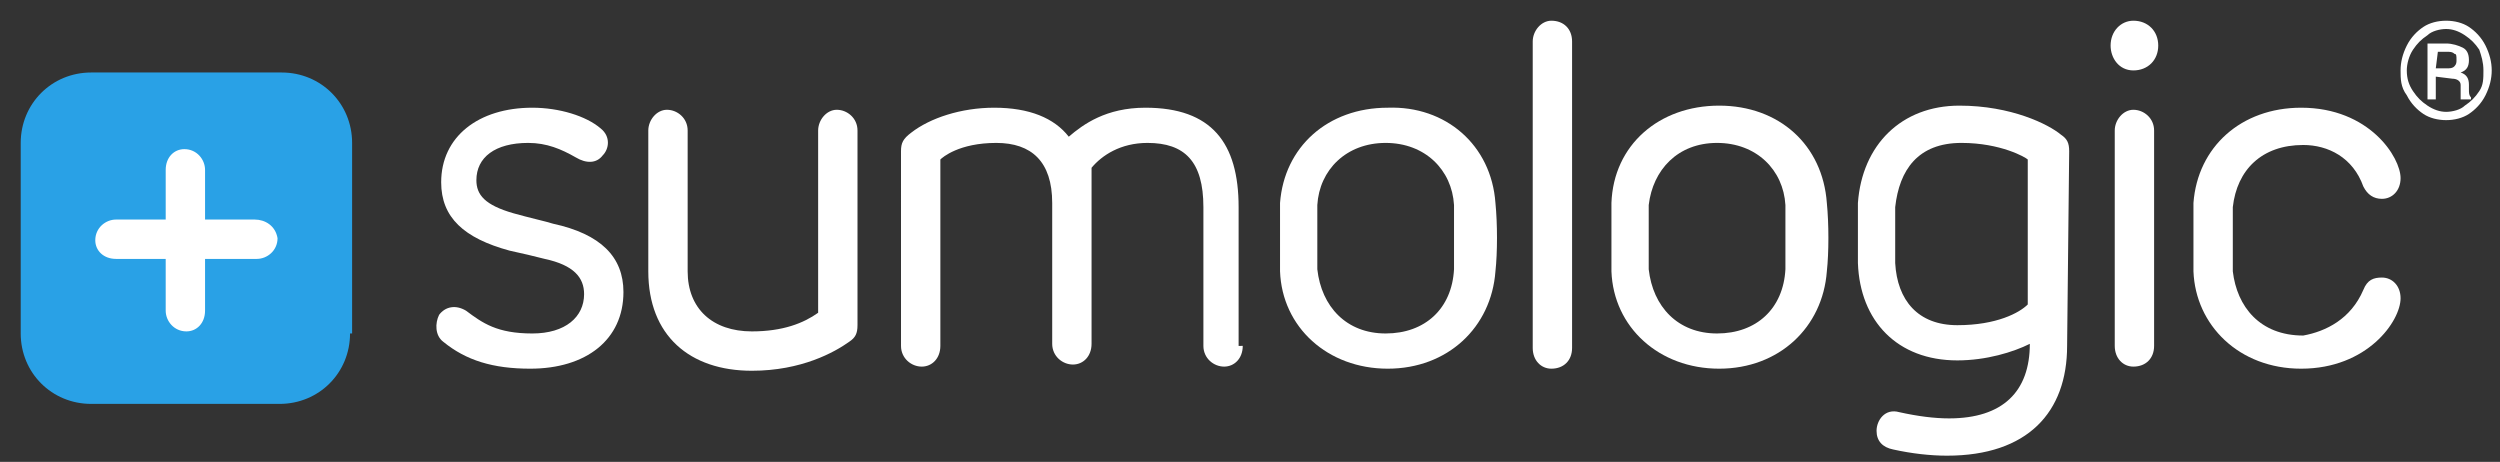 <?xml version="1.0" encoding="utf-8"?>
<!-- Generator: Adobe Illustrator 19.0.1, SVG Export Plug-In . SVG Version: 6.00 Build 0)  -->
<!DOCTYPE svg PUBLIC "-//W3C//DTD SVG 1.1//EN" "http://www.w3.org/Graphics/SVG/1.1/DTD/svg11.dtd">
<svg version="1.1" id="Layer_1" xmlns="http://www.w3.org/2000/svg" xmlns:xlink="http://www.w3.org/1999/xlink" x="0px" y="0px"
	 viewBox="-335 295.7 120.7 22.3" enable-background="new -335 295.7 120.7 22.3" xml:space="preserve">
<rect x="-335" y="295.7" width="120.7" height="22.3" fill="#333333" stroke="none"/>
<path fill="#29A1E6" d="M-318.1,311.8c0,1.9-1.5,3.4-3.4,3.4h-9.1c-1.9,0-3.4-1.5-3.4-3.4v-9.2c0-1.9,1.5-3.4,3.4-3.4h9.2
	c1.9,0,3.4,1.5,3.4,3.4v9.2H-318.1z"/>
<path fill="#FFFFFF" d="M-304.9,309.8c0,2.3-1.8,3.7-4.5,3.7c-1.8,0-3.1-0.4-4.2-1.3c-0.4-0.3-0.4-0.9-0.2-1.3
	c0.3-0.4,0.8-0.5,1.3-0.2c0.8,0.6,1.5,1.1,3.2,1.1c1.6,0,2.5-0.8,2.5-1.9c0-0.8-0.5-1.4-1.9-1.7c-0.8-0.2-0.8-0.2-1.7-0.4
	c-2.2-0.6-3.3-1.6-3.3-3.3c0-2.2,1.8-3.6,4.4-3.6c1.3,0,2.6,0.4,3.3,1c0.5,0.4,0.4,1,0.1,1.3c-0.3,0.4-0.8,0.4-1.3,0.1
	c-0.7-0.4-1.4-0.7-2.3-0.7c-1.6,0-2.5,0.7-2.5,1.8c0,0.7,0.4,1.2,1.8,1.6c0.7,0.2,1.6,0.4,1.9,0.5C-306,307-304.9,308.1-304.9,309.8
	z"/>
<path fill="#FFFFFF" d="M-303.7,302c0-0.5,0.4-1,0.9-1s1,0.4,1,1v6.8c0,1.8,1.2,2.9,3.1,2.9c1.5,0,2.5-0.4,3.2-0.9V302
	c0-0.5,0.4-1,0.9-1s1,0.4,1,1v9.4c0,0.4-0.1,0.6-0.4,0.8c-0.7,0.5-2.3,1.4-4.7,1.4c-3,0-5-1.7-5-4.8V302z"/>
<path fill="#FFFFFF" d="M-275,312.4c0,0.6-0.4,1-0.9,1s-1-0.4-1-1v-6.7c0-2.2-0.9-3.1-2.7-3.1c-1.3,0-2.2,0.6-2.7,1.2v8.5
	c0,0.6-0.4,1-0.9,1s-1-0.4-1-1v-6.8c0-2-1-2.9-2.7-2.9c-1.8,0-2.6,0.7-2.7,0.8v9c0,0.6-0.4,1-0.9,1s-1-0.4-1-1V303
	c0-0.4,0.1-0.6,0.5-0.9c0.9-0.7,2.4-1.2,4-1.2c1.7,0,2.9,0.5,3.6,1.4c0.7-0.6,1.8-1.4,3.7-1.4c3.2,0,4.5,1.7,4.5,4.8v6.7H-275z"/>
<path fill="#FFFFFF" d="M-262.8,305.5c0.1,1,0.1,2.4,0,3.3c-0.2,2.7-2.3,4.7-5.2,4.7s-5.1-2-5.2-4.7c0-0.9,0-2.4,0-3.3
	c0.2-2.7,2.3-4.6,5.2-4.6C-265.2,300.8-263,302.7-262.8,305.5z M-271.4,305.6c0,0.8,0,2.3,0,3.1c0.2,1.8,1.4,3.1,3.3,3.1
	s3.2-1.2,3.3-3.1c0-0.8,0-2.2,0-3.1c-0.1-1.7-1.4-3-3.3-3S-271.3,303.9-271.4,305.6z"/>
<path fill="#FFFFFF" d="M-259.1,297.7v14.8c0,0.6-0.4,1-1,1c-0.5,0-0.9-0.4-0.9-1v-14.8c0-0.5,0.4-1,0.9-1
	C-259.5,296.7-259.1,297.1-259.1,297.7z"/>
<path fill="#FFFFFF" d="M-246.8,305.5c0.1,1,0.1,2.4,0,3.3c-0.2,2.7-2.3,4.7-5.2,4.7s-5.1-2-5.2-4.7c0-0.9,0-2.4,0-3.3
	c0.1-2.8,2.3-4.7,5.2-4.7S-247,302.7-246.8,305.5z M-255.4,305.6c0,0.8,0,2.3,0,3.1c0.2,1.8,1.4,3.1,3.3,3.1c1.9,0,3.2-1.2,3.3-3.1
	c0-0.8,0-2.2,0-3.1c-0.1-1.7-1.4-3-3.3-3C-254,302.6-255.2,303.9-255.4,305.6z"/>
<path fill="#FFFFFF" d="M-235.2,312.4c0,3.2-1.9,5.3-5.8,5.3c-0.8,0-1.7-0.1-2.6-0.3c-0.5-0.1-0.8-0.4-0.8-0.9s0.4-1.1,1.1-0.9
	c0.9,0.2,1.7,0.3,2.4,0.3c2.6,0,3.9-1.3,3.9-3.6c-0.8,0.4-2.1,0.8-3.5,0.8c-2.9,0-4.7-1.9-4.8-4.7c0-0.9,0-2,0-2.9
	c0.2-2.8,2.1-4.7,4.9-4.7c2.5,0,4.3,0.9,4.9,1.4c0.3,0.2,0.4,0.4,0.4,0.8L-235.2,312.4L-235.2,312.4z M-243.5,305.7
	c0,0.8,0,1.9,0,2.7c0.1,1.8,1.1,3,3,3s3-0.6,3.4-1v-7c-0.1-0.1-1.3-0.8-3.2-0.8C-242.4,302.6-243.3,303.9-243.5,305.7z"/>
<path fill="#FFFFFF" d="M-232,299.1c-0.7,0-1.1-0.6-1.1-1.2c0-0.7,0.5-1.2,1.1-1.2c0.7,0,1.2,0.5,1.2,1.2
	C-230.8,298.6-231.3,299.1-232,299.1z M-231,302v10.4c0,0.6-0.4,1-1,1c-0.5,0-0.9-0.4-0.9-1V302c0-0.5,0.4-1,0.9-1
	S-231,301.4-231,302z"/>
<path fill="#FFFFFF" d="M-220.9,309.7c0.2-0.5,0.5-0.6,0.9-0.6c0.5,0,0.9,0.4,0.9,1c0,1.1-1.6,3.4-4.8,3.4c-3,0-5.1-2.1-5.2-4.7
	c0-0.9,0-2.4,0-3.3c0.2-2.7,2.3-4.6,5.2-4.6c3.3,0,4.8,2.4,4.8,3.4c0,0.6-0.4,1-0.9,1c-0.4,0-0.7-0.2-0.9-0.6c-0.5-1.4-1.7-2-2.9-2
	c-2,0-3.2,1.2-3.4,3c0,0.6,0,2.3,0,3.1c0.2,1.7,1.3,3.1,3.4,3.1C-222.7,311.7-221.5,311.1-220.9,309.7z"/>
<path fill="#FFFFFF" d="M-322.7,306.3h-1.5h-0.8h-0.1v-0.2v-0.6v-1.6c0-0.5-0.4-1-1-1c-0.5,0-0.9,0.4-0.9,1v1.6v0.6v0.2h-0.1h-0.7
	h-1.6c-0.5,0-1,0.4-1,1c0,0.5,0.4,0.9,1,0.9h1.6h0.6h0.2v0.2v0.8v1.5c0,0.5,0.4,1,1,1c0.5,0,0.9-0.4,0.9-1v-1.5v-0.8v-0.2h0.2h0.8
	h1.5c0.5,0,1-0.4,1-1C-321.7,306.6-322.2,306.3-322.7,306.3z"/>
<g>
	<path fill="#FFFFFF" d="M-219.1,299.1c0-0.4,0.1-0.8,0.3-1.2c0.2-0.4,0.5-0.7,0.8-0.9c0.3-0.2,0.7-0.3,1.1-0.3s0.8,0.1,1.1,0.3
		c0.3,0.2,0.6,0.5,0.8,0.9c0.2,0.4,0.3,0.8,0.3,1.2s-0.1,0.8-0.3,1.2c-0.2,0.4-0.5,0.7-0.8,0.9c-0.3,0.2-0.7,0.3-1.1,0.3
		s-0.8-0.1-1.1-0.3c-0.3-0.2-0.6-0.5-0.8-0.9C-219.1,299.9-219.1,299.5-219.1,299.1z M-218.8,299.1c0,0.4,0.1,0.7,0.3,1
		c0.2,0.3,0.4,0.5,0.7,0.7c0.3,0.2,0.6,0.3,0.9,0.3c0.3,0,0.7-0.1,0.9-0.3c0.3-0.2,0.5-0.4,0.7-0.7c0.2-0.3,0.2-0.6,0.2-1
		s-0.1-0.7-0.2-1c-0.2-0.3-0.4-0.5-0.7-0.7c-0.3-0.2-0.6-0.3-0.9-0.3c-0.3,0-0.7,0.1-0.9,0.3c-0.3,0.2-0.5,0.4-0.7,0.7
		C-218.7,298.4-218.8,298.8-218.8,299.1z M-217.4,299.4v1.1h-0.4v-2.7h0.9c0.3,0,0.6,0.1,0.8,0.2c0.2,0.1,0.3,0.3,0.3,0.6
		c0,0.3-0.1,0.5-0.4,0.6c0.3,0.1,0.4,0.3,0.4,0.6v0.2c0,0.2,0,0.3,0.1,0.4v0.1h-0.5c0-0.1,0-0.2,0-0.4c0-0.2,0-0.3,0-0.3
		c0-0.2-0.2-0.3-0.4-0.3L-217.4,299.4L-217.4,299.4z M-217.4,299h0.5c0.2,0,0.3,0,0.4-0.1c0.1-0.1,0.1-0.2,0.1-0.3
		c0-0.2,0-0.3-0.1-0.3c-0.1-0.1-0.2-0.1-0.4-0.1h-0.4L-217.4,299L-217.4,299z"/>
</g>
</svg>
